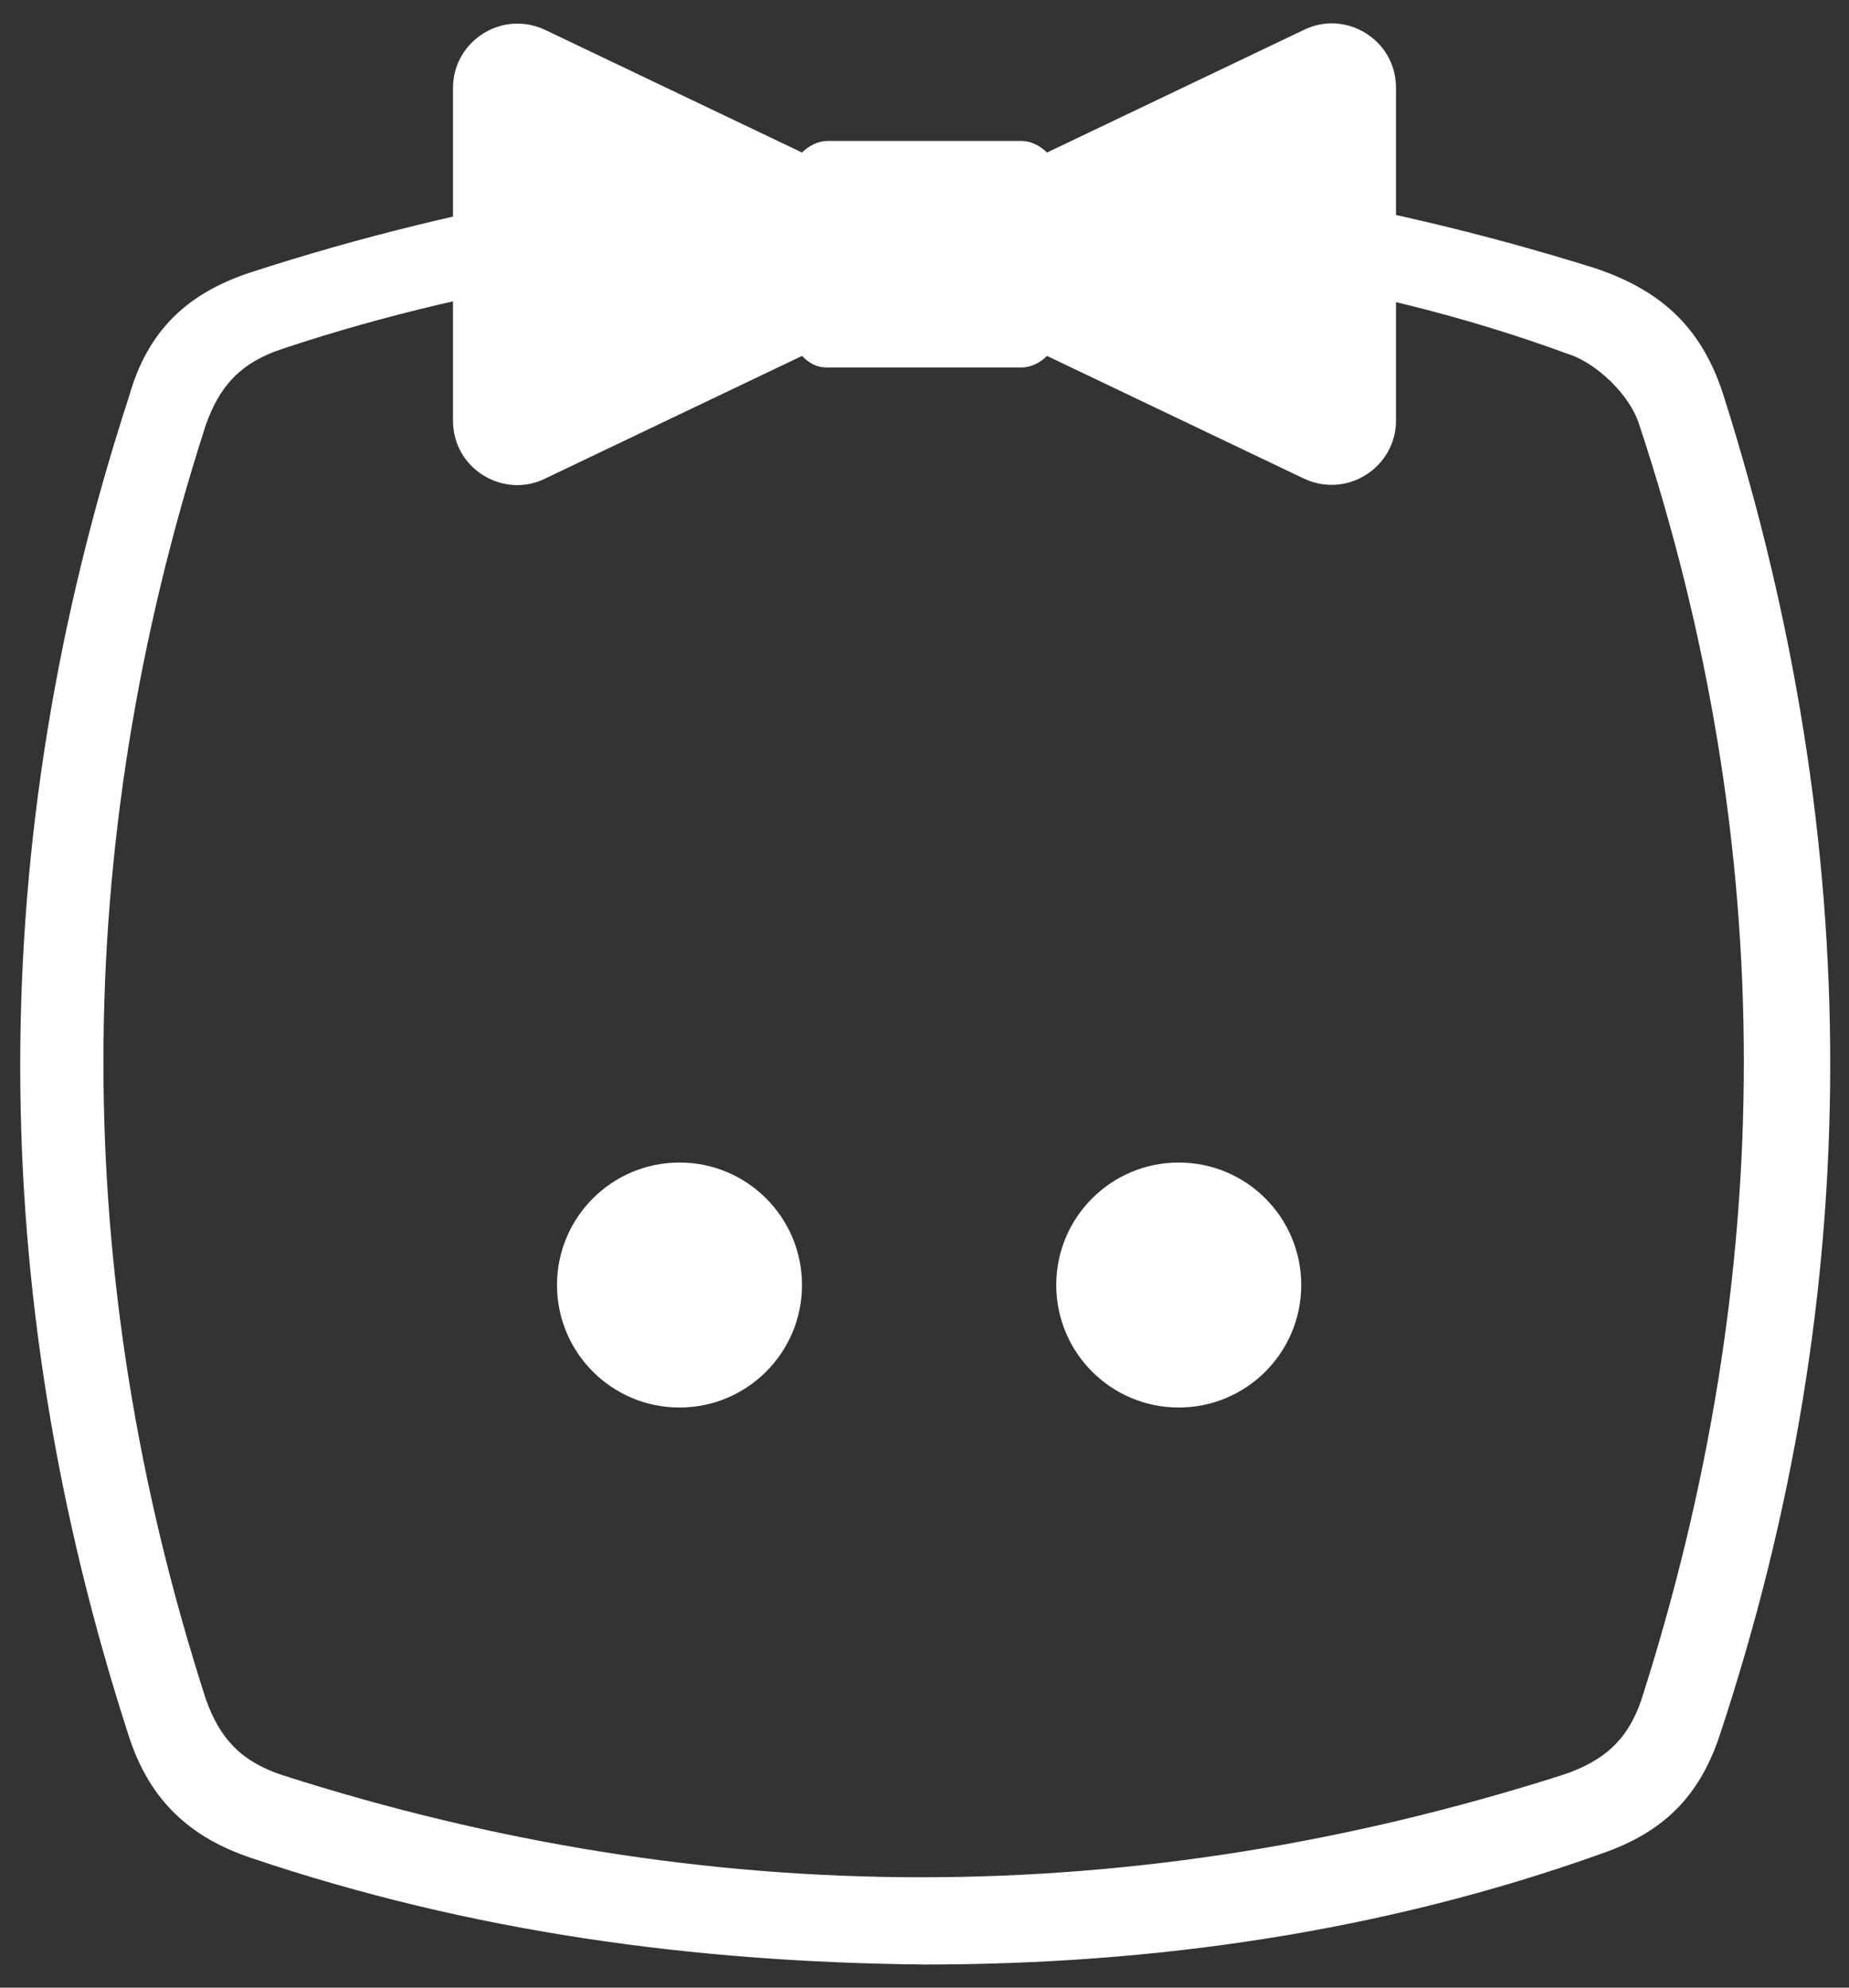<svg id="Layer_1" xmlns="http://www.w3.org/2000/svg" width="80" height="86" viewBox="0 0 80 86"><rect x="0" y="0" width="80" height="86" fill="#333333" stroke="none"/><style>.st0,.st1{fill:#fff}.st1{fill-rule:evenodd;clip-rule:evenodd}.st2{fill:#fff;stroke:#fff;stroke-width:4;stroke-miterlimit:10}</style><path class="st0" d="M40 10.7c-9.5.2-18.8 1.4-27.8 4.4-1.8.6-2.7 1.6-3.3 3.3C3 36.7 3 55.2 8.9 73.5c.6 1.7 1.5 2.7 3.3 3.3 18.4 5.9 36.9 5.9 55.4 0 1.8-.6 2.8-1.5 3.4-3.2 5.9-18.4 6-36.9-.1-55.3-.4-1.2-1.8-2.6-3.1-3-9-3.3-18.3-4.4-27.8-4.6zM40 85c-10-.1-19.6-1.4-29.1-4.6-2.7-.9-4.4-2.5-5.3-5.2-6.3-19.4-6.3-38.8 0-58.1.8-2.8 2.5-4.4 5.2-5.3 19.4-6.3 38.7-6.3 58.2-.2 3 1 4.7 2.7 5.6 5.6 6.1 19.3 6.2 38.6-.2 57.9-.9 2.7-2.5 4.2-5.1 5.1C59.8 83.6 49.9 85 40 85z"/><circle class="st1" cx="51" cy="55.6" r="5.3"/><circle class="st1" cx="29.4" cy="55.6" r="5.3"/><path class="st0" d="M56.4 1.3L45.3 6.6c-.3-.3-.7-.5-1.1-.5h-8.4c-.4 0-.8.2-1.1.5L23.6 1.3c-1.9-.9-4 .5-4 2.5v14.4c0 2.1 2.2 3.4 4 2.5l11.1-5.3c.3.3.6.5 1.1.5h8.4c.4 0 .8-.2 1.1-.5l11.1 5.3c1.9.9 4-.5 4-2.5V3.8c0-2.1-2.2-3.4-4-2.5zm-22 13.2s0 .1 0 0c0 .1 0 0 0 0z"/></svg>